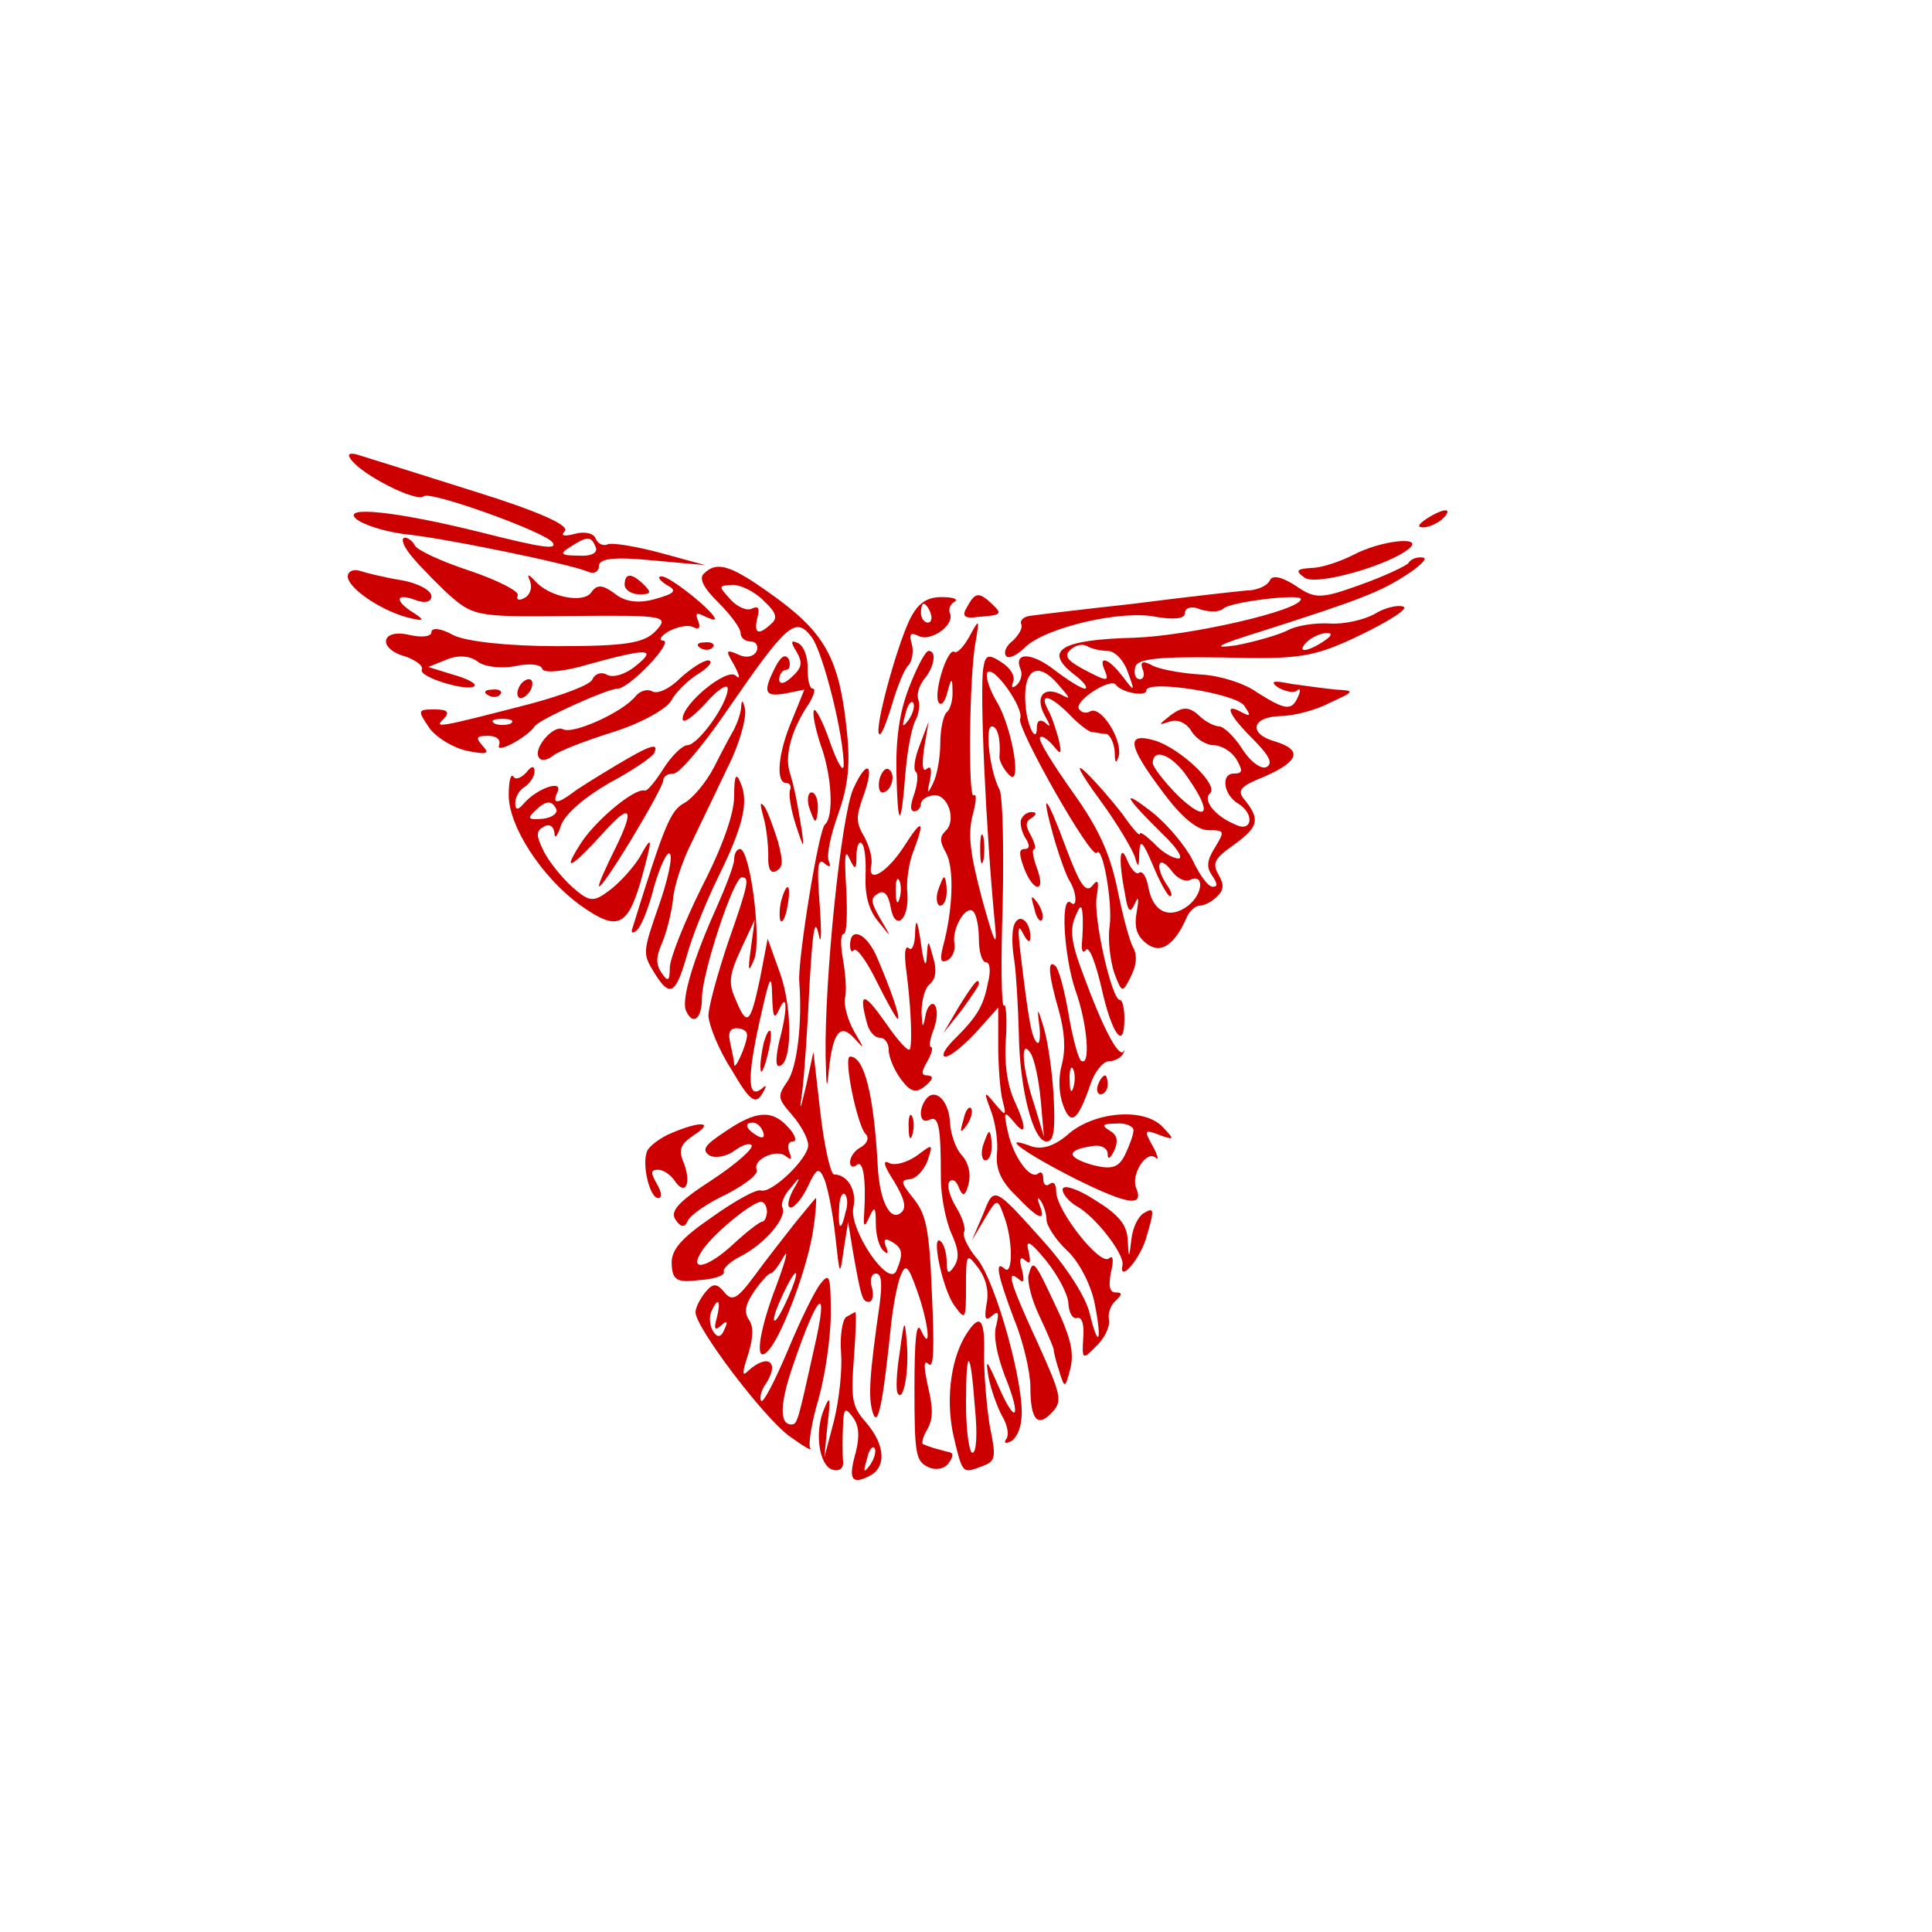 <?xml version="1.0" encoding="UTF-8"?>
<svg xmlns="http://www.w3.org/2000/svg" xmlns:xlink="http://www.w3.org/1999/xlink" width="100" height="100" viewBox="0 0 100 100" version="1.1">
<g id="surface1">
<path style=" stroke:none;fill-rule:nonzero;fill:rgb(80%,0%,0%);fill-opacity:1;" d="M 18.168 23.781 C 18.699 24.562 21.566 26.023 21.934 25.684 C 22.266 25.391 28.234 27.539 28.602 28.078 C 28.867 28.469 28.102 28.367 24.832 27.539 C 20.5 26.465 17.668 26.172 18.434 26.855 C 18.766 27.148 19.832 27.492 20.867 27.637 C 22.934 27.832 29.535 29.199 30.434 29.59 C 30.734 29.734 31 29.59 31 29.297 C 31 28.906 31.801 28.809 33.766 29.004 L 36.5 29.25 L 34.168 28.613 C 32.898 28.273 31.668 28.078 31.465 28.172 C 31.234 28.273 30.965 28.172 30.832 27.883 C 30.734 27.586 30.234 27.492 29.734 27.637 C 29.168 27.781 29 27.734 29.234 27.492 C 29.5 27.195 27.867 26.465 24.566 25.438 C 21.801 24.562 19.133 23.73 18.668 23.586 C 18.102 23.391 17.934 23.484 18.168 23.781 Z M 30.832 28.32 C 30.965 28.613 30.602 28.809 29.934 28.758 C 29.035 28.758 28.934 28.664 29.5 28.32 C 30.398 27.734 30.602 27.734 30.832 28.32 Z M 30.832 28.32 "/>
<path style=" stroke:none;fill-rule:nonzero;fill:rgb(80%,0%,0%);fill-opacity:1;" d="M 73.832 26.855 C 73.398 27.148 73.332 27.297 73.668 27.297 C 73.934 27.297 74.398 27.102 74.668 26.855 C 75.266 26.27 74.734 26.27 73.832 26.855 Z M 73.832 26.855 "/>
<path style=" stroke:none;fill-rule:nonzero;fill:rgb(80%,0%,0%);fill-opacity:1;" d="M 21.066 28.469 C 21.301 28.859 22.199 29.785 23 30.566 C 24.5 31.934 24.535 31.934 29.602 31.883 C 34.434 31.836 34.668 31.883 33.934 32.664 C 33.332 33.301 32.332 33.445 28.832 33.445 C 26.301 33.445 24.066 33.203 23.434 32.859 C 22.832 32.52 22.332 32.469 22.332 32.715 C 22.332 32.961 21.801 33.008 21.168 32.859 C 19.699 32.52 19.535 33.594 21 33.984 C 21.535 34.18 21.934 34.473 21.832 34.668 C 21.668 35.059 24.301 35.84 24.566 35.5 C 24.633 35.352 24.133 35.109 23.434 34.914 L 22.168 34.523 L 23.133 34.133 C 23.734 33.887 24.367 33.938 24.766 34.277 C 25.133 34.523 26 34.617 26.699 34.473 C 27.367 34.328 28 34.375 28.066 34.617 C 28.133 34.863 29.199 34.766 30.5 34.375 C 33.5 33.547 34.066 33.547 32.898 34.473 C 32.367 34.914 31.699 35.109 31.398 34.914 C 31.133 34.766 30.801 34.863 30.668 35.156 C 30.566 35.449 29.102 35.984 27.465 36.426 C 22.566 37.695 22.465 37.695 22.965 37.207 C 23.301 36.867 23.168 36.719 22.5 36.719 C 21.602 36.719 21.602 36.766 22.234 37.695 C 22.602 38.184 23.465 38.719 24.199 38.867 C 25.168 39.062 25.367 39.016 25 38.625 C 24.602 38.184 24.633 38.086 25.266 38.086 C 25.699 38.086 25.934 38.281 25.832 38.574 C 25.633 39.062 27.332 38.133 27.668 37.598 C 27.867 37.258 31.434 35.645 31.965 35.645 C 32.566 35.645 34.898 33.203 34.332 33.156 C 34.066 33.156 34.199 32.91 34.633 32.664 C 35.102 32.422 35.668 32.324 35.898 32.469 C 36.199 32.617 36.266 32.469 36.133 32.129 C 35.965 31.738 36.066 31.688 36.434 31.883 C 36.766 32.031 37 32.129 37 32.031 C 37 31.688 34.633 29.785 34.234 29.836 C 34 29.836 34.133 30.031 34.5 30.273 C 35.066 30.566 34.965 30.711 33.898 31.008 C 33.035 31.25 32.332 31.152 31.801 30.711 C 31.199 30.273 30.898 30.227 30.602 30.664 C 30.199 31.25 28.434 30.906 27.699 30.078 C 27.332 29.688 27.266 29.688 27.434 30.078 C 27.566 30.422 27.434 30.812 27.133 30.957 C 26.867 31.102 26.699 31.055 26.801 30.812 C 26.898 30.617 25.766 30.031 24.301 29.539 C 22.832 29.055 21.566 28.469 21.465 28.223 C 21.367 28.027 21.133 27.832 20.965 27.832 C 20.766 27.832 20.832 28.125 21.066 28.469 Z M 26.434 37.453 C 26.199 37.547 25.801 37.547 25.602 37.453 C 25.367 37.305 25.535 37.207 26 37.207 C 26.465 37.207 26.633 37.305 26.434 37.453 Z M 26.434 37.453 "/>
<path style=" stroke:none;fill-rule:nonzero;fill:rgb(80%,0%,0%);fill-opacity:1;" d="M 70.066 28.711 C 69.398 29.055 68.398 29.395 67.898 29.395 C 67.102 29.445 67.035 29.539 67.5 29.883 C 68.035 30.371 71.965 29.25 72.965 28.367 C 73.668 27.734 71.465 27.977 70.066 28.711 Z M 70.066 28.711 "/>
<path style=" stroke:none;fill-rule:nonzero;fill:rgb(80%,0%,0%);fill-opacity:1;" d="M 72.898 29.148 C 72.766 29.297 71.633 29.836 70.398 30.273 C 68.367 31.008 68.066 31.008 67.066 30.32 C 66.398 29.883 65.867 29.734 65.734 30.031 C 65.602 30.32 65.066 30.566 64.5 30.566 C 63.965 30.617 61.332 30.906 58.668 31.25 C 56 31.543 53.566 31.836 53.266 31.883 C 52.965 31.934 52.766 32.129 52.867 32.324 C 52.934 32.52 52.734 32.859 52.434 33.156 C 52.102 33.398 51.934 33.742 52.066 33.938 C 52.168 34.133 52.633 33.938 53.066 33.496 C 54.133 32.469 58.102 31.543 59.867 31.934 C 60.766 32.078 61.332 32.031 61.332 31.738 C 61.332 31.445 61.699 31.348 62.133 31.543 C 62.602 31.688 63.133 31.688 63.332 31.492 C 63.699 31.152 67.332 30.711 67.332 31.008 C 67.332 31.594 61.566 32.91 58.734 33.008 C 54.965 33.105 54 33.641 55.535 34.863 C 56.066 35.254 56.332 35.594 56.168 35.645 C 55.965 35.645 55.266 35.203 54.566 34.668 C 53.367 33.742 52.434 33.742 52.832 34.668 C 52.934 34.914 52.832 35.254 52.633 35.449 C 52.398 35.645 52.332 35.594 52.434 35.305 C 52.566 35.008 52.301 34.57 51.832 34.277 C 51.168 33.836 51 33.887 50.898 34.57 C 50.699 35.742 51.035 43.066 51.5 47.852 C 51.633 49.172 51.465 48.828 50.832 46.531 C 50.199 44.141 50.102 43.211 50.332 42.234 C 50.535 41.504 50.566 41.062 50.398 41.164 C 50.102 41.453 50.168 34.863 50.5 33.203 C 50.699 32.031 50.699 31.984 50.168 32.961 C 49.867 33.496 49.535 33.836 49.398 33.742 C 49.066 33.496 48.332 35.742 48.566 36.328 C 48.699 36.57 48.898 36.375 49.035 35.84 C 49.234 35.059 49.301 35.059 49.301 35.742 C 49.332 36.18 49.199 36.719 49 36.867 C 48.832 37.012 48.668 37.742 48.668 38.477 C 48.668 39.211 48.5 40.137 48.301 40.527 C 48 41.164 47.965 41.113 48.133 40.383 C 48.234 39.844 48.199 39.602 47.965 39.797 C 47.766 39.992 47.699 39.648 47.832 38.719 L 48.066 37.352 L 47.602 38.574 C 47.332 39.258 47.266 39.844 47.398 39.941 C 47.535 40.039 47.5 40.527 47.332 41.062 C 47.102 41.699 47.102 41.992 47.332 41.992 C 47.5 41.992 47.668 41.797 47.668 41.602 C 47.668 41.406 47.965 41.211 48.301 41.164 C 49.066 41.062 49.535 42.48 48.934 43.016 C 48.633 43.312 48.633 43.555 48.965 44.141 C 49.398 44.922 49.332 47.07 48.801 49.023 C 48.633 49.707 48.699 49.852 49.035 49.707 C 49.301 49.562 49.465 49.172 49.398 48.828 C 49.266 48.047 50 46.828 50.367 47.168 C 50.535 47.312 50.668 47.949 50.668 48.633 C 50.668 49.266 50.832 49.805 51.035 49.805 C 51.234 49.805 51.301 50.242 51.133 50.879 C 50.898 52.102 50.566 52.637 49.332 53.859 C 48.898 54.297 48.699 54.688 48.934 54.688 C 49.199 54.688 49.898 54.102 50.535 53.418 L 51.668 52.148 L 51.668 54.102 C 51.668 55.176 51.766 56.492 51.898 56.984 C 52.102 57.766 52.066 57.812 51.5 57.129 C 50.934 56.445 50.898 56.445 51.301 57.52 C 51.535 58.156 51.668 59.133 51.602 59.719 C 51.535 60.5 51.801 61.133 52.566 61.867 C 53.766 63.133 54.168 63.281 53.801 62.352 C 53.668 62.012 53.699 61.914 53.867 62.156 C 54.035 62.402 54.168 62.844 54.168 63.133 C 54.168 63.43 54.633 64.16 55.199 64.695 C 55.832 65.281 56.398 66.359 56.633 67.336 C 57.066 69.434 56.867 69.922 56.398 67.969 C 56.199 67.141 55.234 65.625 54.102 64.355 C 51.398 61.328 51.465 61.375 50.867 62.891 L 50.301 64.211 L 50.965 63.086 C 51.602 62.012 51.633 62.012 51.965 62.938 C 52.434 64.16 52.434 66.062 52 65.672 C 51.465 65.188 51.633 66.016 52.5 68.312 C 52.965 69.434 53.332 71.047 53.332 71.777 C 53.332 73.484 53.699 73.926 54.465 73.094 C 55 72.508 54.934 72.219 53.699 69.484 C 52.301 66.453 52.035 65.625 52.734 66.211 C 53 66.453 53.035 66.309 52.898 65.723 C 52.734 65.188 52.801 64.992 53.066 65.234 C 53.332 65.477 53.367 65.332 53.234 64.746 C 53.066 64.109 53.332 64.258 54.133 65.234 C 54.766 66.016 55.301 67.039 55.301 67.48 C 55.332 67.969 55.535 68.312 55.766 68.211 C 56 68.164 56.133 68.555 56.066 69.289 C 56 70.359 56.035 70.41 56.734 69.68 C 57.168 69.289 57.465 68.652 57.398 68.312 C 57.332 67.969 57.5 67.531 57.734 67.336 C 58.102 66.992 58.102 66.895 57.734 66.895 C 57.434 66.895 57.367 66.555 57.5 65.867 C 57.668 65.188 57.602 64.941 57.398 65.137 C 56.934 65.527 54.668 62.648 54.668 61.672 C 54.668 61.281 54.535 61.133 54.332 61.281 C 54.168 61.426 54 61.328 54 61.035 C 54 60.742 53.898 60.594 53.734 60.742 C 53.332 61.086 52.465 59.914 52.168 58.594 C 51.934 57.52 51.965 57.469 52.465 58.055 C 53.133 58.887 53.168 58.398 52.465 56.883 C 52.133 56.102 51.965 54.98 52.066 53.758 C 52.133 52.688 52.066 51.906 51.965 52.051 C 51.832 52.148 51.801 49.805 51.898 46.828 C 51.965 43.848 51.898 41.164 51.734 40.867 C 51.234 39.941 50.965 37.598 51.332 37.598 C 51.633 37.598 51.801 38.234 51.734 39.16 C 51.699 39.305 51.898 39.746 52.168 40.039 C 52.965 41.016 52.398 37.598 51.566 36.281 C 51.199 35.645 51 35.008 51.102 34.812 C 51.398 34.375 53.035 36.672 52.801 37.207 C 52.602 37.648 56.5 44.531 56.766 44.141 C 57.066 43.703 57.602 46.727 57.434 47.949 C 57.332 48.633 57.465 49.707 57.668 50.344 C 58.066 51.414 58.102 51.414 58.535 50.539 C 58.832 49.953 58.867 49.461 58.668 49.07 C 58.465 48.73 58.102 47.363 57.832 45.996 C 57.434 44.141 56.867 42.871 55.5 40.969 C 54.5 39.551 53.734 38.328 53.832 38.184 C 53.898 38.039 54.199 38.234 54.5 38.574 C 54.934 39.109 54.965 39.062 54.801 38.281 C 54.668 37.793 54.434 37.062 54.234 36.719 C 53.766 35.84 54.367 35.984 55.332 36.961 C 55.801 37.453 56.301 37.844 56.5 37.891 C 56.668 37.891 57.035 37.988 57.266 37.988 C 57.465 38.039 57.668 38.477 57.699 38.914 C 57.699 39.5 57.766 39.551 57.898 39.16 C 58.133 38.328 57 36.523 56.434 36.816 C 56.199 36.961 55.934 36.867 55.832 36.672 C 55.668 36.23 57.5 35.059 57.766 35.449 C 58.035 35.84 59.332 36.086 59.332 35.742 C 59.332 35.156 63.965 35.891 64.398 36.523 C 64.766 37.062 64.734 37.109 64.266 36.867 C 63.301 36.328 63.602 37.012 64.832 38.234 C 65.699 39.109 65.898 39.5 65.566 39.695 C 65.301 39.844 64.734 39.453 64.301 38.77 C 63.898 38.133 63.332 37.598 63.102 37.598 C 62.867 37.598 62.367 37.352 62.035 37.012 C 61.535 36.57 61.199 36.57 60.602 37.012 C 59.934 37.547 59.934 37.547 60.535 37.352 C 60.934 37.207 61.398 37.402 61.668 37.844 C 61.898 38.234 62.434 38.574 62.832 38.574 C 63.234 38.574 63.766 38.914 64 39.305 C 64.332 39.891 64.332 40.039 63.867 40.039 C 63.168 40.039 63.332 41.164 64.102 41.602 C 64.965 42.141 64.801 43.117 63.934 42.676 C 62.867 42.234 62.234 41.406 62.633 41.062 C 63.102 40.625 61.066 38.719 59.766 38.328 C 58.266 37.891 58.367 38.574 60.168 40.969 C 61.133 42.285 61.965 42.969 62.535 42.969 C 63.398 42.969 63.398 43.016 62.898 43.848 C 62.465 44.531 62.434 44.875 62.734 45.312 C 63.035 45.75 63.035 45.898 62.766 45.898 C 62.535 45.898 62.102 45.312 61.734 44.531 C 61.367 43.797 60.434 42.676 59.633 42.039 C 57.934 40.723 58.234 41.258 60.168 43.164 C 60.898 43.848 61.266 44.434 61 44.434 C 60.699 44.434 60.133 44.094 59.734 43.652 C 59.332 43.262 59 43.016 59 43.164 C 59 43.312 58.602 42.871 58.102 42.141 C 57.566 41.453 56.734 40.477 56.168 39.941 C 55.602 39.406 55.934 40.039 56.898 41.359 C 57.832 42.625 58.668 44.043 58.766 44.434 C 58.898 44.922 58.965 44.875 58.965 44.188 C 59 43.406 59.133 43.508 59.668 44.773 C 60.035 45.656 60.434 46.387 60.566 46.387 C 60.699 46.387 60.633 46.141 60.398 45.801 C 59.766 44.875 59.934 44.188 60.602 45.02 C 60.898 45.461 61.332 45.656 61.566 45.555 C 62.332 45.164 62.301 46.242 61.5 46.875 C 60.535 47.609 59.668 47.219 59.434 45.898 C 59.332 45.359 59.133 45.07 58.965 45.164 C 58.832 45.312 58.566 45.02 58.367 44.578 C 57.965 43.555 57.867 44.434 58.234 46.289 C 58.367 47.168 58.5 47.312 58.734 46.777 C 58.934 46.336 58.965 46.484 58.832 47.219 C 58.699 48 58.832 48.438 59.332 48.828 C 60.066 49.414 60.801 48.926 61.434 47.461 C 61.566 47.168 61.867 46.875 62.102 46.875 C 62.332 46.875 62.699 46.68 62.965 46.438 C 63.367 46.047 63.367 45.801 63.066 45.266 C 62.734 44.68 62.867 44.434 63.832 43.75 C 65.133 42.82 65.234 42.43 64.465 41.453 C 64 40.918 64.133 40.723 65.465 40.188 C 67.234 39.406 67.434 38.82 66 38.379 C 64.602 37.988 64.766 37.109 66.266 37.062 C 66.934 37.062 68.102 36.766 68.832 36.375 C 70.133 35.789 70.133 35.742 69.168 35.695 C 68.633 35.645 67.566 35.5 66.832 35.398 C 65.898 35.203 65.699 35.254 66.168 35.594 C 66.535 35.789 66.965 35.891 67.133 35.742 C 67.301 35.594 67.332 35.742 67.199 36.035 C 66.867 36.816 66.535 36.766 65.066 35.84 C 64.398 35.352 63.102 34.961 62.168 34.914 C 61.266 34.863 60.133 34.668 59.699 34.473 C 59.168 34.18 59 34.227 59.133 34.617 C 59.266 34.914 59.199 35.156 59 35.156 C 58.766 35.156 58.668 34.863 58.766 34.523 C 58.867 34.082 60.035 33.984 63.301 34.031 C 67.266 34.133 68 34.031 70.434 32.859 C 71.934 32.129 72.934 31.492 72.633 31.398 C 72.367 31.297 71.668 31.445 71.133 31.789 C 70.602 32.078 69.566 32.324 68.832 32.273 C 68.102 32.227 67.102 32.375 66.668 32.617 C 66.199 32.859 65 33.203 64 33.398 C 62.668 33.594 62.965 33.398 65.168 32.715 C 70.535 31.008 71.465 30.617 72.832 29.734 C 73.566 29.25 73.934 28.859 73.633 28.859 C 73.332 28.809 73 28.953 72.898 29.148 Z M 68.5 33.203 C 67.602 33.789 67.066 33.789 67.668 33.203 C 67.934 32.961 68.398 32.766 68.668 32.766 C 69 32.766 68.934 32.91 68.5 33.203 Z M 57.332 33.691 C 57.699 33.691 58.168 34.18 58.367 34.766 C 58.766 35.84 58.734 35.84 58.102 35.008 C 57.398 34.082 56.832 33.887 57.168 34.668 C 57.434 35.305 57.332 35.305 56.035 34.617 C 55.234 34.18 55.066 33.938 55.398 33.641 C 55.633 33.398 56.035 33.301 56.266 33.445 C 56.535 33.594 57 33.691 57.332 33.691 Z M 54.832 35.5 C 55.434 36.18 55.434 36.23 54.898 35.938 C 54 35.5 53.566 36.086 54.066 37.012 C 54.398 37.598 54.398 37.695 54.102 37.402 C 53.832 37.207 53.668 37.305 53.668 37.648 C 53.668 38.477 53.234 37.742 53.102 36.719 C 52.867 34.668 53.668 34.082 54.832 35.5 Z M 61.5 40.281 C 62.766 42.09 62.5 42.625 61 41.211 C 60.266 40.477 59.668 39.695 59.668 39.5 C 59.668 38.672 60.699 39.062 61.5 40.281 Z M 61.5 40.281 "/>
<path style=" stroke:none;fill-rule:nonzero;fill:rgb(80%,0%,0%);fill-opacity:1;" d="M 18 29.836 C 18 30.422 19.633 31.543 21 31.934 C 21.934 32.18 22.035 32.129 21.434 31.738 C 20.398 31.102 20.465 30.664 21.5 31.055 C 22 31.25 22.332 31.152 22.332 30.859 C 22.332 30.566 21.633 30.176 20.766 30.031 C 19.867 29.883 18.898 29.641 18.602 29.539 C 18.266 29.445 18 29.59 18 29.836 Z M 18 29.836 "/>
<path style=" stroke:none;fill-rule:nonzero;fill:rgb(80%,0%,0%);fill-opacity:1;" d="M 36.434 29.688 C 36.168 29.93 36.398 30.422 37.199 31.203 C 37.832 31.836 38.332 32.52 38.332 32.766 C 38.332 33.008 38.566 33.203 38.867 33.203 C 39.133 33.203 39.266 33.445 39.168 33.691 C 39.035 33.984 38.633 34.082 38.234 33.887 C 37.566 33.594 37.535 33.641 38 34.422 C 38.301 35.008 38.332 35.203 38.066 34.961 C 37.602 34.57 35.332 36.426 35.332 37.207 C 35.332 37.5 35.867 37.109 36.5 36.426 C 37.133 35.695 37.668 35.352 37.668 35.645 C 37.668 36.426 36.133 38.574 35.566 38.574 C 35.332 38.574 34.766 39.109 34.332 39.797 C 33.934 40.43 33.5 40.969 33.367 40.918 C 32.832 40.773 30.734 42.531 30 43.75 C 29.102 45.164 29.535 44.969 31.266 43.066 C 32.668 41.504 32.867 41.844 31.832 43.945 C 31.367 44.875 31 45.703 31 45.852 C 31.035 46.289 34.332 40.82 34.332 40.383 C 34.332 40.188 34.566 40.039 34.867 40.039 C 35.168 40.039 36.398 38.574 37.602 36.816 C 40.734 32.273 41.168 31.883 42 32.961 C 42.602 33.742 43.699 38.133 43.668 39.648 C 43.633 39.992 43.332 39.453 42.965 38.43 C 42.602 37.352 42.199 36.621 42.133 36.766 C 42.035 36.914 42.199 37.695 42.465 38.523 C 43.066 40.137 43.168 42.285 42.699 42.676 C 42.367 42.969 41.301 49.609 41.367 50.781 C 41.535 52.883 41.266 55.227 40.766 55.957 C 40.234 56.738 40.234 56.836 41 57.715 C 41.465 58.25 41.832 58.938 41.832 59.277 C 41.832 59.961 39.965 61.766 39.398 61.621 C 39.168 61.523 38.035 62.156 36.867 62.988 C 35.234 64.109 34.734 64.695 34.766 65.43 C 34.801 66.258 35.035 66.406 36.199 66.258 C 36.965 66.211 37.535 66.016 37.465 65.82 C 37.398 65.672 37.801 65.281 38.398 64.992 C 39.602 64.355 40.734 63.039 40.5 62.5 C 40.398 62.305 40.602 61.816 40.934 61.477 C 41.434 60.84 41.465 60.891 41.035 61.621 C 40.766 62.156 40.734 62.5 40.934 62.5 C 41.133 62.5 41.535 62.012 41.832 61.375 C 42.266 60.449 42.398 60.398 42.668 61.035 C 42.832 61.426 43.102 62.742 43.234 63.965 C 43.465 66.062 43.465 66.113 43.668 64.695 L 43.898 63.234 L 44.133 64.695 C 44.566 67.141 44.633 67.383 44.965 67.383 C 45.168 67.383 45.234 67.039 45.133 66.648 C 45 66.258 45.102 65.918 45.332 65.918 C 45.633 65.918 45.668 66.406 45.535 67.48 C 45 71.191 44.934 72.312 45.168 73.094 C 45.434 73.977 45.699 72.703 46.133 68.457 C 46.234 67.578 46.434 66.504 46.602 66.062 C 46.867 65.383 47 65.477 47.465 66.797 C 48.066 68.457 48.234 70.117 47.668 68.848 C 47.434 68.359 47.332 69.289 47.332 71.875 C 47.332 75.242 47.398 75.633 48.035 75.93 C 48.434 76.125 48.898 76.023 49.102 75.734 C 49.367 75.344 49.367 75.195 49.066 75.148 C 48.832 75.098 48.535 75 48.332 74.953 C 48.168 74.902 47.898 74.805 47.801 74.758 C 47.668 74.758 47.766 74.367 48 73.977 C 48.301 73.438 48.301 72.898 48.035 71.777 C 47.801 70.703 47.801 70.359 48.066 70.605 C 48.332 70.852 48.367 69.824 48.234 66.945 C 48.102 63.574 47.934 62.844 47.266 62.012 C 46.633 61.23 46.602 61.086 47.066 61.035 C 47.398 61.035 47.801 60.594 48 60.109 C 48.301 59.18 48.301 59.18 47.465 59.812 C 46.965 60.156 46.332 60.352 46.035 60.203 C 45.668 60.008 45.734 60.305 46.266 61.133 C 46.801 62.012 46.934 62.5 46.668 62.742 C 46.102 63.281 45.535 62.207 45.434 60.398 C 45.234 56.641 44.734 54.688 44 54.688 C 43.633 54.688 44.367 58.25 44.801 58.691 C 45 58.887 44.898 59.18 44.566 59.375 C 44.266 59.523 44 59.863 44 60.156 C 44 60.398 44.168 60.449 44.332 60.305 C 44.668 60.008 44.832 60.938 44.734 62.742 C 44.668 63.523 44.734 63.574 45 62.988 C 45.266 62.402 45.332 62.453 45.332 63.328 C 45.332 63.914 45.5 64.551 45.734 64.746 C 45.965 64.941 46 64.891 45.867 64.551 C 45.699 64.16 45.801 64.062 46.133 64.258 C 46.734 64.602 46.766 64.891 46.398 65.773 C 46 66.699 43.934 63.625 44.168 62.5 C 44.367 61.621 43.867 60.789 43.168 60.789 C 43 60.789 42.668 59.375 42.465 57.617 L 42.102 54.445 L 41.734 56.152 C 41.398 57.57 41.367 57.617 41.535 56.398 C 41.633 55.566 41.801 53.172 41.898 51.023 C 42.066 48.145 42.168 47.461 42.367 48.34 C 42.5 49.023 42.535 48.438 42.434 46.922 C 42.266 44.824 42.332 44.383 42.668 44.68 C 42.934 44.922 43.035 44.875 42.898 44.578 C 42.766 44.289 43 43.211 43.367 42.188 C 43.867 40.773 44 39.746 43.867 38.184 C 43.5 34.277 42.832 32.91 40.266 31.008 C 37.867 29.25 37.133 29.004 36.434 29.688 Z M 39.535 31.102 C 40.168 31.688 40.266 31.984 39.934 32.273 C 39.266 32.91 39 32.812 39.199 31.984 C 39.332 31.492 39.266 31.348 38.934 31.492 C 38.699 31.641 38.199 31.445 37.832 31.055 C 37.168 30.32 37.168 30.32 37.934 30.273 C 38.332 30.273 39.066 30.617 39.535 31.102 Z M 43.766 62.742 C 43.535 63.77 43.367 63.672 43.434 62.547 C 43.434 62.012 43.602 61.672 43.734 61.816 C 43.867 61.961 43.898 62.352 43.766 62.742 Z M 39.699 62.742 C 39.668 63.039 39.566 63.234 39.434 63.234 C 39.266 63.281 38.633 63.77 38 64.355 C 36.602 65.672 35.566 65.867 36.367 64.695 C 37 63.77 39.066 62.109 39.434 62.207 C 39.602 62.258 39.699 62.5 39.699 62.742 Z M 39.699 62.742 "/>
<path style=" stroke:none;fill-rule:nonzero;fill:rgb(80%,0%,0%);fill-opacity:1;" d="M 32.332 30.273 C 32.332 30.516 32.668 30.762 33.102 30.762 C 33.699 30.762 33.734 30.664 33.332 30.273 C 32.699 29.641 32.332 29.641 32.332 30.273 Z M 32.332 30.273 "/>
<path style=" stroke:none;fill-rule:nonzero;fill:rgb(80%,0%,0%);fill-opacity:1;" d="M 47.035 32.18 C 46.332 33.742 45.266 37.695 45.5 37.988 C 45.602 38.133 45.867 37.453 46.168 36.477 C 46.434 35.547 46.832 34.57 47.035 34.422 C 47.199 34.227 47.301 33.742 47.199 33.352 C 47.035 32.812 47.133 32.715 47.535 32.91 C 48.133 33.25 49.434 32.375 49.168 31.738 C 49.066 31.543 49.199 31.25 49.398 31.152 C 49.633 31.008 49.332 30.906 48.734 30.906 C 47.934 30.906 47.465 31.25 47.035 32.18 Z M 48.168 31.738 C 48.266 31.984 48.199 32.227 48.035 32.227 C 47.832 32.227 47.668 31.984 47.668 31.738 C 47.668 31.445 47.734 31.25 47.801 31.25 C 47.898 31.25 48.066 31.445 48.168 31.738 Z M 48.168 31.738 "/>
<path style=" stroke:none;fill-rule:nonzero;fill:rgb(80%,0%,0%);fill-opacity:1;" d="M 50.066 31.398 C 49.766 31.883 49.898 32.031 50.602 31.934 C 51.867 31.836 51.898 31.789 51.332 31.25 C 50.668 30.617 50.465 30.664 50.066 31.398 Z M 50.066 31.398 "/>
<path style=" stroke:none;fill-rule:nonzero;fill:rgb(80%,0%,0%);fill-opacity:1;" d="M 36.266 33.547 C 36.5 33.691 36.801 33.641 36.898 33.496 C 37.035 33.352 36.832 33.203 36.465 33.25 C 36.102 33.25 36 33.398 36.266 33.547 Z M 36.266 33.547 "/>
<path style=" stroke:none;fill-rule:nonzero;fill:rgb(80%,0%,0%);fill-opacity:1;" d="M 41.234 33.742 C 41.566 34.328 41.5 34.57 40.965 35.059 C 40.602 35.398 40.332 35.449 40.332 35.156 C 40.332 34.914 40.5 34.668 40.699 34.668 C 40.867 34.668 40.934 34.422 40.832 34.133 C 40.668 33.836 40.434 33.938 40.133 34.523 C 39.465 35.84 39.566 36.086 40.668 35.891 L 41.633 35.695 L 41 37.258 C 40.266 38.965 40.133 40.527 40.699 40.527 C 40.867 40.527 40.965 40.672 40.898 40.867 C 40.801 41.113 40.934 41.895 41.199 42.727 C 41.602 43.945 41.633 43.992 41.5 42.969 C 41.234 41.406 41.168 40.969 40.867 39.941 C 40.602 39.062 41 37.695 41.867 36.426 C 42.133 35.984 42.234 35.645 42.066 35.645 C 41.898 35.645 41.801 35.156 41.801 34.617 C 41.832 34.031 41.602 33.445 41.332 33.301 C 40.934 33.105 40.898 33.203 41.234 33.742 Z M 41.234 33.742 "/>
<path style=" stroke:none;fill-rule:nonzero;fill:rgb(80%,0%,0%);fill-opacity:1;" d="M 47.066 35.547 C 46.566 36.816 46.367 38.184 46.398 39.941 C 46.465 42.922 46.633 42.969 46.867 39.992 C 46.965 38.82 47.199 37.598 47.398 37.258 C 47.566 36.914 47.633 36.477 47.535 36.23 C 47.434 35.938 47.566 35.5 47.832 35.156 C 48.367 34.523 48.5 33.691 48.066 33.691 C 47.898 33.691 47.465 34.523 47.066 35.547 Z M 47.035 37.258 C 46.699 37.695 46.668 37.648 46.867 36.961 C 46.965 36.477 47.168 36.23 47.266 36.375 C 47.367 36.523 47.266 36.914 47.035 37.258 Z M 47.035 37.258 "/>
<path style=" stroke:none;fill-rule:nonzero;fill:rgb(80%,0%,0%);fill-opacity:1;" d="M 35.199 35.109 C 34.668 35.645 34.035 35.938 33.766 35.789 C 33.535 35.645 33.133 35.742 32.898 36.035 C 32.234 36.867 29.633 38.039 29.133 37.742 C 28.633 37.5 27.566 38.77 27.898 39.211 C 28 39.406 28.332 39.355 28.633 39.109 C 28.934 38.867 30.332 38.328 31.734 37.891 C 33.133 37.453 34.465 36.719 34.734 36.281 C 34.965 35.84 35.602 35.203 36.168 34.863 C 36.699 34.523 36.934 34.227 36.668 34.18 C 36.398 34.18 35.734 34.617 35.199 35.109 Z M 35.199 35.109 "/>
<path style=" stroke:none;fill-rule:nonzero;fill:rgb(80%,0%,0%);fill-opacity:1;" d="M 26.832 35.645 C 26.734 35.891 26.766 36.133 26.965 36.133 C 27.133 36.133 27.398 35.891 27.5 35.645 C 27.602 35.352 27.566 35.156 27.367 35.156 C 27.199 35.156 26.934 35.352 26.832 35.645 Z M 26.832 35.645 "/>
<path style=" stroke:none;fill-rule:nonzero;fill:rgb(80%,0%,0%);fill-opacity:1;" d="M 25.266 35.984 C 25.5 36.133 25.801 36.086 25.898 35.938 C 26.035 35.789 25.832 35.645 25.465 35.695 C 25.102 35.695 25 35.84 25.266 35.984 Z M 25.266 35.984 "/>
<path style=" stroke:none;fill-rule:nonzero;fill:rgb(80%,0%,0%);fill-opacity:1;" d="M 38.367 36.523 C 38.367 36.867 38.168 37.402 38 37.742 C 37.801 38.086 37.332 38.965 36.965 39.695 C 36.566 40.477 35.867 41.309 35.434 41.555 C 34.699 41.945 34.398 42.676 32.734 48.047 C 32.633 48.289 32.766 48.34 32.965 48.145 C 33.199 47.949 33.602 46.922 33.867 45.852 C 34.168 44.824 34.535 44.043 34.668 44.188 C 34.832 44.336 34.566 45.555 34.102 46.875 C 33.266 49.266 33.266 49.367 33.832 50.293 C 34.668 51.66 34.965 51.516 35.566 49.414 C 35.832 48.438 36.566 46.633 37.168 45.41 C 38.465 42.773 38.766 41.504 38.332 40.527 C 38.102 39.941 38 40.137 38 41.211 C 38 42.09 37.434 43.75 36.332 45.898 C 35.434 47.703 34.668 49.609 34.668 50.098 C 34.668 50.781 34.566 50.828 34.266 50.391 C 33.934 49.902 33.934 49.562 34.301 48.73 C 34.535 48.145 34.766 47.168 34.832 46.582 C 34.867 45.945 35.301 44.578 35.801 43.602 C 36.301 42.578 37.133 40.82 37.699 39.648 C 38.266 38.523 38.633 37.207 38.566 36.719 C 38.465 36.281 38.398 36.18 38.367 36.523 Z M 38.367 36.523 "/>
<path style=" stroke:none;fill-rule:nonzero;fill:rgb(80%,0%,0%);fill-opacity:1;" d="M 31.832 39.648 C 30.934 40.188 29.898 40.82 29.602 41.062 C 28.801 41.648 28.566 41.602 28.867 40.969 C 29.133 40.332 27.766 40.82 27.102 41.602 C 26.801 41.945 26.668 41.945 26.668 41.555 C 26.668 41.258 26.898 40.867 27.168 40.723 C 27.434 40.527 27.668 40.188 27.668 39.941 C 27.668 39.602 27.5 39.648 27.234 39.992 C 26.965 40.281 26.668 40.383 26.566 40.188 C 26.434 40.039 26.332 40.43 26.332 41.164 C 26.332 42.773 28.035 45.41 30.066 46.875 C 31.934 48.195 32.465 48 33.168 45.605 C 33.801 43.312 33.801 43.117 33.102 44.383 C 32.766 44.922 32.066 45.703 31.535 46.094 C 30.699 46.727 30.5 46.68 29.602 45.898 C 29.066 45.41 28.398 44.578 28.133 44.043 C 27.734 43.211 27.734 43.016 28.168 42.773 C 28.434 42.625 28.668 42.773 28.699 43.117 C 28.699 43.457 28.867 43.262 29.035 42.727 C 29.234 42.141 30.266 41.258 31.535 40.527 C 32.734 39.891 33.801 39.16 33.867 38.965 C 34.102 38.43 33.699 38.523 31.832 39.648 Z M 28.801 41.895 C 28.867 42.09 28.566 42.336 28.066 42.383 C 27.367 42.43 27.266 42.383 27.668 41.992 C 28.266 41.406 28.566 41.406 28.801 41.895 Z M 28.801 41.895 "/>
<path style=" stroke:none;fill-rule:nonzero;fill:rgb(80%,0%,0%);fill-opacity:1;" d="M 44.168 40.82 C 43.535 42.234 42.668 50.734 42.734 54.688 C 42.766 56.297 42.801 56.492 42.898 55.422 C 43.102 53.418 43.5 52.93 44.234 53.758 C 44.766 54.344 44.766 54.344 44.199 53.367 C 43.867 52.781 43.668 52 43.734 51.66 C 43.832 51.32 43.766 50.438 43.633 49.656 C 43.5 48.926 43.5 48.34 43.668 48.34 C 43.832 48.34 43.867 47.312 43.801 45.996 C 43.699 44.336 43.734 43.898 43.965 44.434 C 44.266 45.07 44.332 45.02 44.332 44.289 C 44.332 43.797 44.465 43.508 44.602 43.652 C 44.766 43.797 44.832 44.531 44.801 45.359 C 44.766 46.336 44.965 47.117 45.465 47.703 C 46.168 48.586 46.168 48.586 45.566 47.559 C 45.066 46.68 45.035 46.484 45.465 46.242 C 45.766 46.047 46 46.336 46.102 46.973 C 46.332 48.242 47.066 47.609 46.965 46.242 C 46.898 45.656 47.035 44.68 47.266 44.094 C 47.898 42.43 47.734 42.336 46.832 43.75 C 45.934 45.164 44.867 45.801 45.102 44.773 C 45.168 44.434 45 43.797 44.734 43.312 C 44.301 42.578 44.301 42.285 44.668 41.258 C 45.301 39.551 44.898 39.211 44.168 40.82 Z M 46.566 46.484 C 46.465 46.875 46.367 46.727 46.367 46.191 C 46.332 45.656 46.434 45.359 46.535 45.555 C 46.633 45.703 46.668 46.141 46.566 46.484 Z M 46.566 46.484 "/>
<path style=" stroke:none;fill-rule:nonzero;fill:rgb(80%,0%,0%);fill-opacity:1;" d="M 45.535 40.281 C 45.434 40.672 45.5 41.016 45.668 41.016 C 46.102 41.016 46.398 40.137 46.035 39.844 C 45.867 39.695 45.668 39.891 45.535 40.281 Z M 45.535 40.281 "/>
<path style=" stroke:none;fill-rule:nonzero;fill:rgb(80%,0%,0%);fill-opacity:1;" d="M 41.867 41.75 C 42 42.141 42.133 42.48 42.199 42.48 C 42.266 42.48 42.332 42.141 42.332 41.75 C 42.332 41.359 42.199 41.016 42 41.016 C 41.832 41.016 41.766 41.359 41.867 41.75 Z M 41.867 41.75 "/>
<path style=" stroke:none;fill-rule:nonzero;fill:rgb(80%,0%,0%);fill-opacity:1;" d="M 39.5 42.234 C 39.668 42.773 39.766 43.703 39.766 44.289 C 39.734 44.969 39.898 45.266 40.199 45.07 C 40.535 44.875 40.535 44.578 40.266 43.555 C 40.035 42.82 39.734 41.992 39.566 41.75 C 39.332 41.453 39.332 41.602 39.5 42.234 Z M 39.5 42.234 "/>
<path style=" stroke:none;fill-rule:nonzero;fill:rgb(80%,0%,0%);fill-opacity:1;" d="M 54.535 43.312 C 54.832 44.336 55.199 45.359 55.367 45.605 C 55.734 46.191 55.766 47.023 55.434 46.727 C 54.867 46.242 55.066 49.512 55.668 51.27 C 56.301 53.027 56.465 55.32 55.934 54.883 C 55.801 54.734 55.5 53.664 55.301 52.441 C 55.102 51.27 54.801 50.148 54.633 50 C 54.199 49.609 54.266 50.438 54.801 52.297 C 55.102 53.367 55.168 54.297 54.965 55.078 C 54.766 55.812 54.801 56.594 55.035 57.227 C 55.434 58.301 55.801 58.008 56.465 56.055 C 56.668 55.469 57.102 54.93 57.398 54.93 C 57.699 54.93 58.035 54.734 58.133 54.539 C 58.234 54.344 58.234 54.297 58.133 54.445 C 57.867 54.688 57.066 53.172 56.066 50.438 C 55.465 48.875 55.367 48.145 55.633 47.508 C 55.898 46.828 56 46.777 56.035 47.363 C 56.066 47.754 56.035 48.438 56 48.828 C 55.965 49.219 56.066 49.367 56.199 49.172 C 56.367 48.926 56.699 49.805 57 51.074 C 57.535 53.516 58.199 54.445 58.199 52.734 C 58.199 52.195 58.102 51.758 57.965 51.758 C 57.535 51.758 56.566 47.414 56.766 46.387 C 56.898 45.605 56.832 45.461 56.535 45.852 C 56.199 46.242 55.898 45.801 55.199 43.945 C 54.133 41.062 53.832 40.773 54.535 43.312 Z M 55.566 56.25 C 55.465 56.641 55.367 56.492 55.367 55.957 C 55.332 55.422 55.434 55.125 55.535 55.32 C 55.633 55.469 55.668 55.906 55.566 56.25 Z M 55.566 56.25 "/>
<path style=" stroke:none;fill-rule:nonzero;fill:rgb(80%,0%,0%);fill-opacity:1;" d="M 52.898 42.336 C 52.766 42.48 52.832 42.922 53.035 43.312 C 53.332 43.75 53.301 43.945 53.035 43.945 C 52.734 43.945 52.734 44.188 53 44.922 C 53.199 45.461 53.5 45.898 53.699 45.898 C 53.898 45.898 53.898 45.555 53.668 44.922 C 53.465 44.383 53.398 43.945 53.535 43.945 C 53.633 43.945 53.566 43.652 53.367 43.262 C 53.066 42.727 53.066 42.531 53.398 42.336 C 53.633 42.188 53.668 42.039 53.465 42.039 C 53.266 41.992 53 42.141 52.898 42.336 Z M 52.898 42.336 "/>
<path style=" stroke:none;fill-rule:nonzero;fill:rgb(80%,0%,0%);fill-opacity:1;" d="M 50.734 43.945 C 50.734 44.629 50.801 44.875 50.898 44.531 C 50.965 44.238 50.965 43.652 50.898 43.312 C 50.801 43.016 50.734 43.262 50.734 43.945 Z M 50.734 43.945 "/>
<path style=" stroke:none;fill-rule:nonzero;fill:rgb(80%,0%,0%);fill-opacity:1;" d="M 38 44.484 C 38 44.773 37.566 45.898 37.066 47.023 C 35.898 49.609 35.266 51.711 35.5 52.297 C 35.867 53.125 36.332 52.734 36.332 51.66 C 36.332 50.391 37.965 45.41 38.398 45.41 C 38.801 45.41 38.766 45.703 37.668 48.828 C 37.133 50.438 36.668 52.102 36.668 52.586 C 36.699 53.078 37.199 54.344 37.867 55.371 C 38.801 56.984 39.102 57.18 39.434 56.641 C 39.699 56.203 39.699 56.102 39.434 56.348 C 38.699 56.934 38.668 55.812 39.301 52.93 C 39.832 50.539 39.934 50.293 39.965 51.516 C 40 52.637 40.066 52.832 40.332 52.246 C 40.766 51.27 40.766 52.297 40.332 53.906 C 40.168 54.641 40.133 55.176 40.301 55.176 C 41 55.176 41.035 52.297 40.398 50.438 L 39.734 48.586 L 39.332 50.684 C 38.832 53.027 38.668 53.172 38.066 51.711 C 37.699 50.879 37.734 50.488 38.332 49.172 L 39.066 47.609 L 38.867 49.07 C 38.699 50.293 38.734 50.391 39.035 49.656 C 39.434 48.68 38.832 43.945 38.301 43.945 C 38.133 43.945 38 44.188 38 44.484 Z M 38.668 53.562 C 38.668 54.055 38 55.516 38 55.078 C 38 54.93 37.898 54.445 37.801 54.004 C 37.668 53.469 37.766 53.223 38.133 53.223 C 38.434 53.223 38.668 53.367 38.668 53.562 Z M 38.668 53.562 "/>
<path style=" stroke:none;fill-rule:nonzero;fill:rgb(80%,0%,0%);fill-opacity:1;" d="M 48.535 46.141 C 48.434 46.531 48.5 46.875 48.668 46.875 C 48.867 46.875 49 46.531 49 46.141 C 49 45.75 48.934 45.41 48.867 45.41 C 48.801 45.41 48.668 45.75 48.535 46.141 Z M 48.535 46.141 "/>
<path style=" stroke:none;fill-rule:nonzero;fill:rgb(80%,0%,0%);fill-opacity:1;" d="M 40.434 46.633 C 40.332 47.07 40.332 47.508 40.398 47.656 C 40.5 47.805 40.668 47.461 40.766 46.875 C 40.965 45.75 40.734 45.555 40.434 46.633 Z M 40.434 46.633 "/>
<path style=" stroke:none;fill-rule:nonzero;fill:rgb(80%,0%,0%);fill-opacity:1;" d="M 53.535 47.023 C 53.633 47.508 53.832 47.754 53.934 47.609 C 54.035 47.461 53.934 47.07 53.699 46.727 C 53.367 46.289 53.332 46.336 53.535 47.023 Z M 53.535 47.023 "/>
<path style=" stroke:none;fill-rule:nonzero;fill:rgb(80%,0%,0%);fill-opacity:1;" d="M 47.367 48.242 C 47.367 48.875 47.199 49.266 47.035 49.07 C 46.832 48.926 46.801 49.367 46.898 50.148 C 47.133 51.906 47.234 53.859 47.102 54.297 C 47.035 54.492 46.465 53.859 45.832 52.93 C 44.699 51.32 44.434 51.32 44.867 52.93 C 44.965 53.367 45.266 53.711 45.535 53.711 C 45.801 53.711 46 54.004 46 54.344 C 46 54.734 46.301 55.422 46.633 55.859 C 47.133 56.543 47.434 56.594 47.898 56.203 C 48.301 55.859 48.332 55.711 48.035 55.664 C 47.668 55.664 47.668 55.516 48 54.93 C 48.234 54.539 48.301 54.199 48.199 54.199 C 48.066 54.199 48.133 53.758 48.332 53.273 C 48.535 52.688 48.535 52.195 48.367 52 C 48.199 51.855 47.965 52.148 47.898 52.586 C 47.766 53.273 47.734 53.223 47.699 52.391 C 47.699 51.805 47.867 51.125 48.133 50.93 C 48.434 50.684 48.5 50.195 48.301 49.562 C 48.035 48.586 48.035 48.586 47.965 49.562 C 47.934 50.148 47.801 49.852 47.668 48.828 C 47.5 47.656 47.398 47.461 47.367 48.242 Z M 47.367 48.242 "/>
<path style=" stroke:none;fill-rule:nonzero;fill:rgb(80%,0%,0%);fill-opacity:1;" d="M 52.5 47.852 C 52.367 48.145 52.367 48.977 52.5 49.707 C 52.602 50.438 52.699 52.148 52.734 53.469 C 52.766 56.297 53.465 59.082 54.168 59.082 C 54.535 59.082 54.633 58.547 54.535 56.738 C 54.465 55.469 54.234 53.906 54.035 53.223 C 53.699 52.102 53.668 52.102 53.801 53.125 C 53.867 53.711 53.801 54.102 53.668 53.953 C 53.398 53.711 53.234 52.832 52.801 49.172 C 52.668 48 52.699 47.805 52.965 48.34 C 53.199 48.781 53.332 48.828 53.332 48.484 C 53.332 47.703 52.766 47.219 52.5 47.852 Z M 53.867 56.934 L 54.035 58.836 L 53.535 57.18 C 52.898 55.273 52.801 53.711 53.332 54.492 C 53.535 54.785 53.766 55.859 53.867 56.934 Z M 53.867 56.934 "/>
<path style=" stroke:none;fill-rule:nonzero;fill:rgb(80%,0%,0%);fill-opacity:1;" d="M 44 48.926 C 44 49.219 44.102 49.316 44.199 49.172 C 44.332 49.023 44.867 49.758 45.367 50.781 C 45.898 51.855 46.398 52.734 46.465 52.734 C 46.633 52.734 46.102 51.172 45.332 49.414 C 44.801 48.289 44 47.949 44 48.926 Z M 44 48.926 "/>
<path style=" stroke:none;fill-rule:nonzero;fill:rgb(80%,0%,0%);fill-opacity:1;" d="M 49.633 52.102 L 48.832 53.469 L 49.766 52.297 C 50.266 51.609 50.668 51.023 50.668 50.93 C 50.668 50.539 50.398 50.879 49.633 52.102 Z M 49.633 52.102 "/>
<path style=" stroke:none;fill-rule:nonzero;fill:rgb(80%,0%,0%);fill-opacity:1;" d="M 39.535 53.953 C 39.434 54.395 39.332 55.031 39.367 55.32 C 39.367 55.664 39.535 55.371 39.699 54.734 C 39.867 54.102 39.965 53.469 39.867 53.367 C 39.801 53.273 39.668 53.516 39.535 53.953 Z M 39.535 53.953 "/>
<path style=" stroke:none;fill-rule:nonzero;fill:rgb(80%,0%,0%);fill-opacity:1;" d="M 56.832 56.152 C 56.734 56.398 56.801 56.641 56.965 56.641 C 57.168 56.641 57.332 56.398 57.332 56.152 C 57.332 55.859 57.266 55.664 57.199 55.664 C 57.102 55.664 56.934 55.859 56.832 56.152 Z M 56.832 56.152 "/>
<path style=" stroke:none;fill-rule:nonzero;fill:rgb(80%,0%,0%);fill-opacity:1;" d="M 47.898 56.934 C 47.5 57.52 47.633 58.203 48.102 57.961 C 48.602 57.715 48.699 58.352 48.699 60.984 C 48.699 61.867 48.934 63.133 49.234 63.82 C 49.633 64.695 49.668 65.137 49.367 65.578 C 49.102 65.969 49 65.918 49 65.332 C 49 64.891 48.867 64.406 48.699 64.258 C 48.168 63.77 48.766 66.648 49.367 67.531 C 49.965 68.359 50 68.359 50 66.602 C 50 64.844 50.035 64.844 50.633 65.625 C 51.035 66.164 51.199 66.844 51.066 67.48 C 50.934 68.262 51 68.406 51.332 68.117 C 51.668 67.82 51.734 67.922 51.566 68.602 C 51.398 69.141 51.602 70.117 52 71.191 C 52.898 73.391 52.602 73.875 51.668 71.727 C 51.066 70.359 51 70.266 51.168 71.289 C 51.301 71.973 51.633 72.852 51.867 73.289 C 52.133 73.73 52.234 74.219 52.102 74.461 C 51.934 74.656 52.035 74.758 52.301 74.609 C 52.566 74.512 52.832 73.977 52.867 73.438 C 53.066 71.828 51.566 66.406 50.602 65.188 C 50.102 64.602 49.801 63.965 49.898 63.77 C 50 63.625 49.832 63.039 49.5 62.5 C 49.168 61.961 49 61.375 49.133 61.18 C 49.266 60.984 49.5 61.086 49.633 61.477 C 49.832 61.961 49.965 61.914 50.133 61.281 C 50.266 60.742 50.133 60.203 49.801 59.812 C 49.465 59.473 49.199 58.691 49.168 58.055 C 49.102 56.934 48.367 56.25 47.898 56.934 Z M 47.898 56.934 "/>
<path style=" stroke:none;fill-rule:nonzero;fill:rgb(80%,0%,0%);fill-opacity:1;" d="M 49.867 57.961 C 49.668 58.641 49.699 58.691 50.035 58.25 C 50.266 57.91 50.367 57.52 50.266 57.375 C 50.168 57.227 49.965 57.469 49.867 57.961 Z M 49.867 57.961 "/>
<path style=" stroke:none;fill-rule:nonzero;fill:rgb(80%,0%,0%);fill-opacity:1;" d="M 37.5 58.594 C 36.465 59.277 36.301 59.523 36.734 59.812 C 37.035 59.961 37.602 59.863 38 59.57 C 38.398 59.277 38.801 59.133 38.898 59.277 C 39.035 59.422 38.102 60.254 36.832 61.086 C 35.102 62.207 34.668 62.695 34.965 63.133 C 35.234 63.523 35.434 63.574 35.602 63.184 C 35.734 62.891 36.633 62.258 37.602 61.816 C 38.535 61.328 39.266 60.789 39.168 60.547 C 38.934 60.008 40.234 59.422 40.699 59.863 C 40.965 60.059 41 60.008 40.867 59.668 C 40.734 59.328 40.801 59.082 41.035 59.082 C 41.266 59.082 41.168 58.742 40.801 58.352 C 39.965 57.422 39.133 57.469 37.5 58.594 Z M 39.5 58.594 C 39.602 58.887 39.465 58.938 39.199 58.789 C 38.602 58.445 38.5 58.105 38.965 58.105 C 39.168 58.105 39.398 58.301 39.5 58.594 Z M 39.5 58.594 "/>
<path style=" stroke:none;fill-rule:nonzero;fill:rgb(80%,0%,0%);fill-opacity:1;" d="M 47.035 58.398 C 47.035 58.938 47.133 59.082 47.234 58.691 C 47.332 58.352 47.301 57.91 47.199 57.766 C 47.102 57.57 47 57.859 47.035 58.398 Z M 47.035 58.398 "/>
<path style=" stroke:none;fill-rule:nonzero;fill:rgb(80%,0%,0%);fill-opacity:1;" d="M 55.367 58.641 C 54.602 59.328 53.934 59.523 53.367 59.328 C 51.668 58.691 53 59.668 55.699 61.035 C 58.367 62.352 59.234 62.5 58.801 61.477 C 58.535 60.789 59.332 59.523 59.801 59.914 C 60 60.109 59.934 59.812 59.668 59.328 C 59.199 58.496 59.234 58.445 60 58.742 C 60.801 59.031 60.801 58.984 60.199 58.352 C 59.266 57.324 56.734 57.52 55.367 58.641 Z M 58.668 58.496 C 58.668 58.742 58.465 59.277 58.234 59.766 C 57.898 60.449 57.535 60.547 56.566 60.305 C 55.199 59.914 55.168 59.523 56.5 59.328 C 56.965 59.227 57.332 59.422 57.332 59.719 C 57.332 60.059 57.465 59.961 57.668 59.57 C 57.898 59.031 57.832 58.742 57.398 58.496 C 57 58.25 57.066 58.156 57.766 58.156 C 58.266 58.105 58.668 58.301 58.668 58.496 Z M 58.668 58.496 "/>
<path style=" stroke:none;fill-rule:nonzero;fill:rgb(80%,0%,0%);fill-opacity:1;" d="M 34.766 58.641 C 34.168 58.887 33.602 59.328 33.5 59.57 C 33.199 60.254 33.633 62.012 34.066 62.012 C 34.266 62.012 34.266 61.719 34 61.281 C 33.668 60.695 33.668 60.547 34.066 60.547 C 34.332 60.547 34.699 60.789 34.934 61.133 C 35.465 61.914 35.801 61.281 35.398 60.203 C 35.102 59.523 35.199 59.227 35.934 58.742 C 37 58.055 36.266 58.008 34.766 58.641 Z M 34.766 58.641 "/>
<path style=" stroke:none;fill-rule:nonzero;fill:rgb(80%,0%,0%);fill-opacity:1;" d="M 50.867 59.328 C 50.766 59.719 50.832 60.059 51 60.059 C 51.199 60.059 51.332 59.719 51.332 59.328 C 51.332 58.938 51.266 58.594 51.199 58.594 C 51.133 58.594 51 58.938 50.867 59.328 Z M 50.867 59.328 "/>
<path style=" stroke:none;fill-rule:nonzero;fill:rgb(80%,0%,0%);fill-opacity:1;" d="M 55 61.57 C 55 61.816 55.332 62.207 55.766 62.453 C 56.699 62.988 58.199 64.891 58.102 65.477 C 57.898 66.406 58.934 65.281 59.301 64.16 C 59.766 62.598 59.766 62.453 59.199 62.793 C 58.934 62.938 58.633 63.523 58.566 64.109 C 58.434 65.188 58.434 65.188 58.367 64.16 C 58.332 63.379 57.867 62.844 56.668 62.109 C 55.766 61.523 55 61.281 55 61.57 Z M 55 61.57 "/>
<path style=" stroke:none;fill-rule:nonzero;fill:rgb(80%,0%,0%);fill-opacity:1;" d="M 41.168 63.281 C 40.633 63.965 39.668 65.188 39.066 66.016 C 38.168 67.234 37.898 67.383 37.5 66.895 C 37.102 66.406 36.898 66.406 36.5 66.895 C 36.234 67.234 36 67.676 36 67.922 C 36 68.703 39.465 73.289 40.832 74.316 C 41.566 74.852 42.066 75.148 41.934 74.953 C 41.832 74.758 42 73.633 42.367 72.414 C 42.699 71.242 43 69.238 43 68.016 C 43 66.062 42.934 65.867 42.5 66.406 C 42.199 66.75 41.434 68.312 40.766 69.922 C 40.102 71.484 39.5 72.656 39.398 72.508 C 39.301 72.363 39.398 71.973 39.602 71.68 C 40.398 70.508 39.766 70.02 38.734 70.945 C 38.398 71.289 38.398 71.094 38.734 70.07 C 39 69.188 39 68.652 38.766 68.312 C 38.5 67.922 38.566 67.531 39.035 66.844 C 39.367 66.359 39.766 65.918 39.867 65.918 C 40 65.918 40.301 65.527 40.566 65.039 C 40.832 64.602 40.668 65.234 40.199 66.504 C 39.199 69.094 39.035 70.801 39.832 69.824 C 40.566 68.945 41.867 65.383 42.102 63.574 C 42.234 62.742 42.266 62.012 42.234 62.012 C 42.199 62.012 41.734 62.598 41.168 63.281 Z M 40.801 67.141 C 40.5 67.82 40.199 68.359 40.102 68.359 C 39.934 68.359 40.266 67.48 40.766 66.504 C 41.332 65.43 41.367 65.867 40.801 67.141 Z M 37.102 68.211 C 36.934 68.797 37 68.898 37.332 68.602 C 37.633 68.312 37.699 68.406 37.5 68.797 C 37.332 69.238 37.133 69.238 36.934 68.945 C 36.734 68.652 36.699 68.211 36.801 67.922 C 37.168 67.09 37.332 67.285 37.102 68.211 Z M 42.133 69.824 C 41.301 73.586 41.266 73.73 40.965 73.73 C 40.332 73.73 40.367 72.656 41.035 70.703 C 42.367 66.797 42.934 66.359 42.133 69.824 Z M 42.133 69.824 "/>
<path style=" stroke:none;fill-rule:nonzero;fill:rgb(80%,0%,0%);fill-opacity:1;" d="M 53.234 66.016 C 53.168 66.359 53.398 67.285 53.801 68.117 C 54.168 68.898 54.5 69.68 54.535 69.824 C 54.535 69.969 54.668 70.508 54.832 70.996 C 55.102 71.875 55.133 71.875 55.398 70.852 C 55.602 70.02 55.434 69.238 54.633 67.578 C 53.535 65.234 53.465 65.137 53.234 66.016 Z M 53.234 66.016 "/>
<path style=" stroke:none;fill-rule:nonzero;fill:rgb(80%,0%,0%);fill-opacity:1;" d="M 43.801 68.164 C 43.602 68.312 43.465 69.141 43.535 70.02 C 43.602 70.898 43.434 72.461 43.168 73.535 L 42.668 75.438 L 42.832 73.73 C 43 72.363 42.965 72.168 42.668 72.898 C 42.133 74.121 42.398 75.879 43.102 76.074 C 43.465 76.172 43.699 75.977 43.633 75.586 C 43.602 75.242 43.602 74.461 43.633 73.828 C 43.668 72.898 43.734 72.805 44.133 73.34 C 44.465 73.781 44.5 74.316 44.301 75.148 C 43.898 76.562 44.066 76.855 44.965 76.414 C 45.898 75.977 45.832 74.805 44.832 73.633 C 44.102 72.805 44.035 72.461 44.199 70.266 C 44.301 68.945 44.332 67.871 44.266 67.922 C 44.199 67.922 44 68.066 43.801 68.164 Z M 45.035 75.828 C 44.699 76.27 44.668 76.219 44.867 75.539 C 44.965 75.047 45.168 74.805 45.266 74.953 C 45.367 75.098 45.266 75.488 45.035 75.828 Z M 45.035 75.828 "/>
<path style=" stroke:none;fill-rule:nonzero;fill:rgb(80%,0%,0%);fill-opacity:1;" d="M 46.566 70.02 C 46.398 71.047 46.367 71.973 46.465 72.117 C 46.766 72.609 47.066 70.945 46.934 69.484 C 46.832 68.211 46.801 68.262 46.566 70.02 Z M 46.566 70.02 "/>
<path style=" stroke:none;fill-rule:nonzero;fill:rgb(80%,0%,0%);fill-opacity:1;" d="M 49.934 69.188 C 49.168 70.508 48.934 72.656 49.398 74.512 C 49.832 76.32 49.832 76.27 50.867 75.879 C 51.535 75.633 51.566 75.438 51.234 73.828 C 51.066 72.805 50.934 71.191 50.934 70.164 C 51 68.164 50.699 67.922 49.934 69.188 Z M 50.465 72.898 C 50.602 74.266 50.535 75.195 50.332 75.195 C 50.168 75.195 50 74.07 50 72.656 C 50 69.629 50.234 69.727 50.465 72.898 Z M 50.465 72.898 "/>
</g>
</svg>
